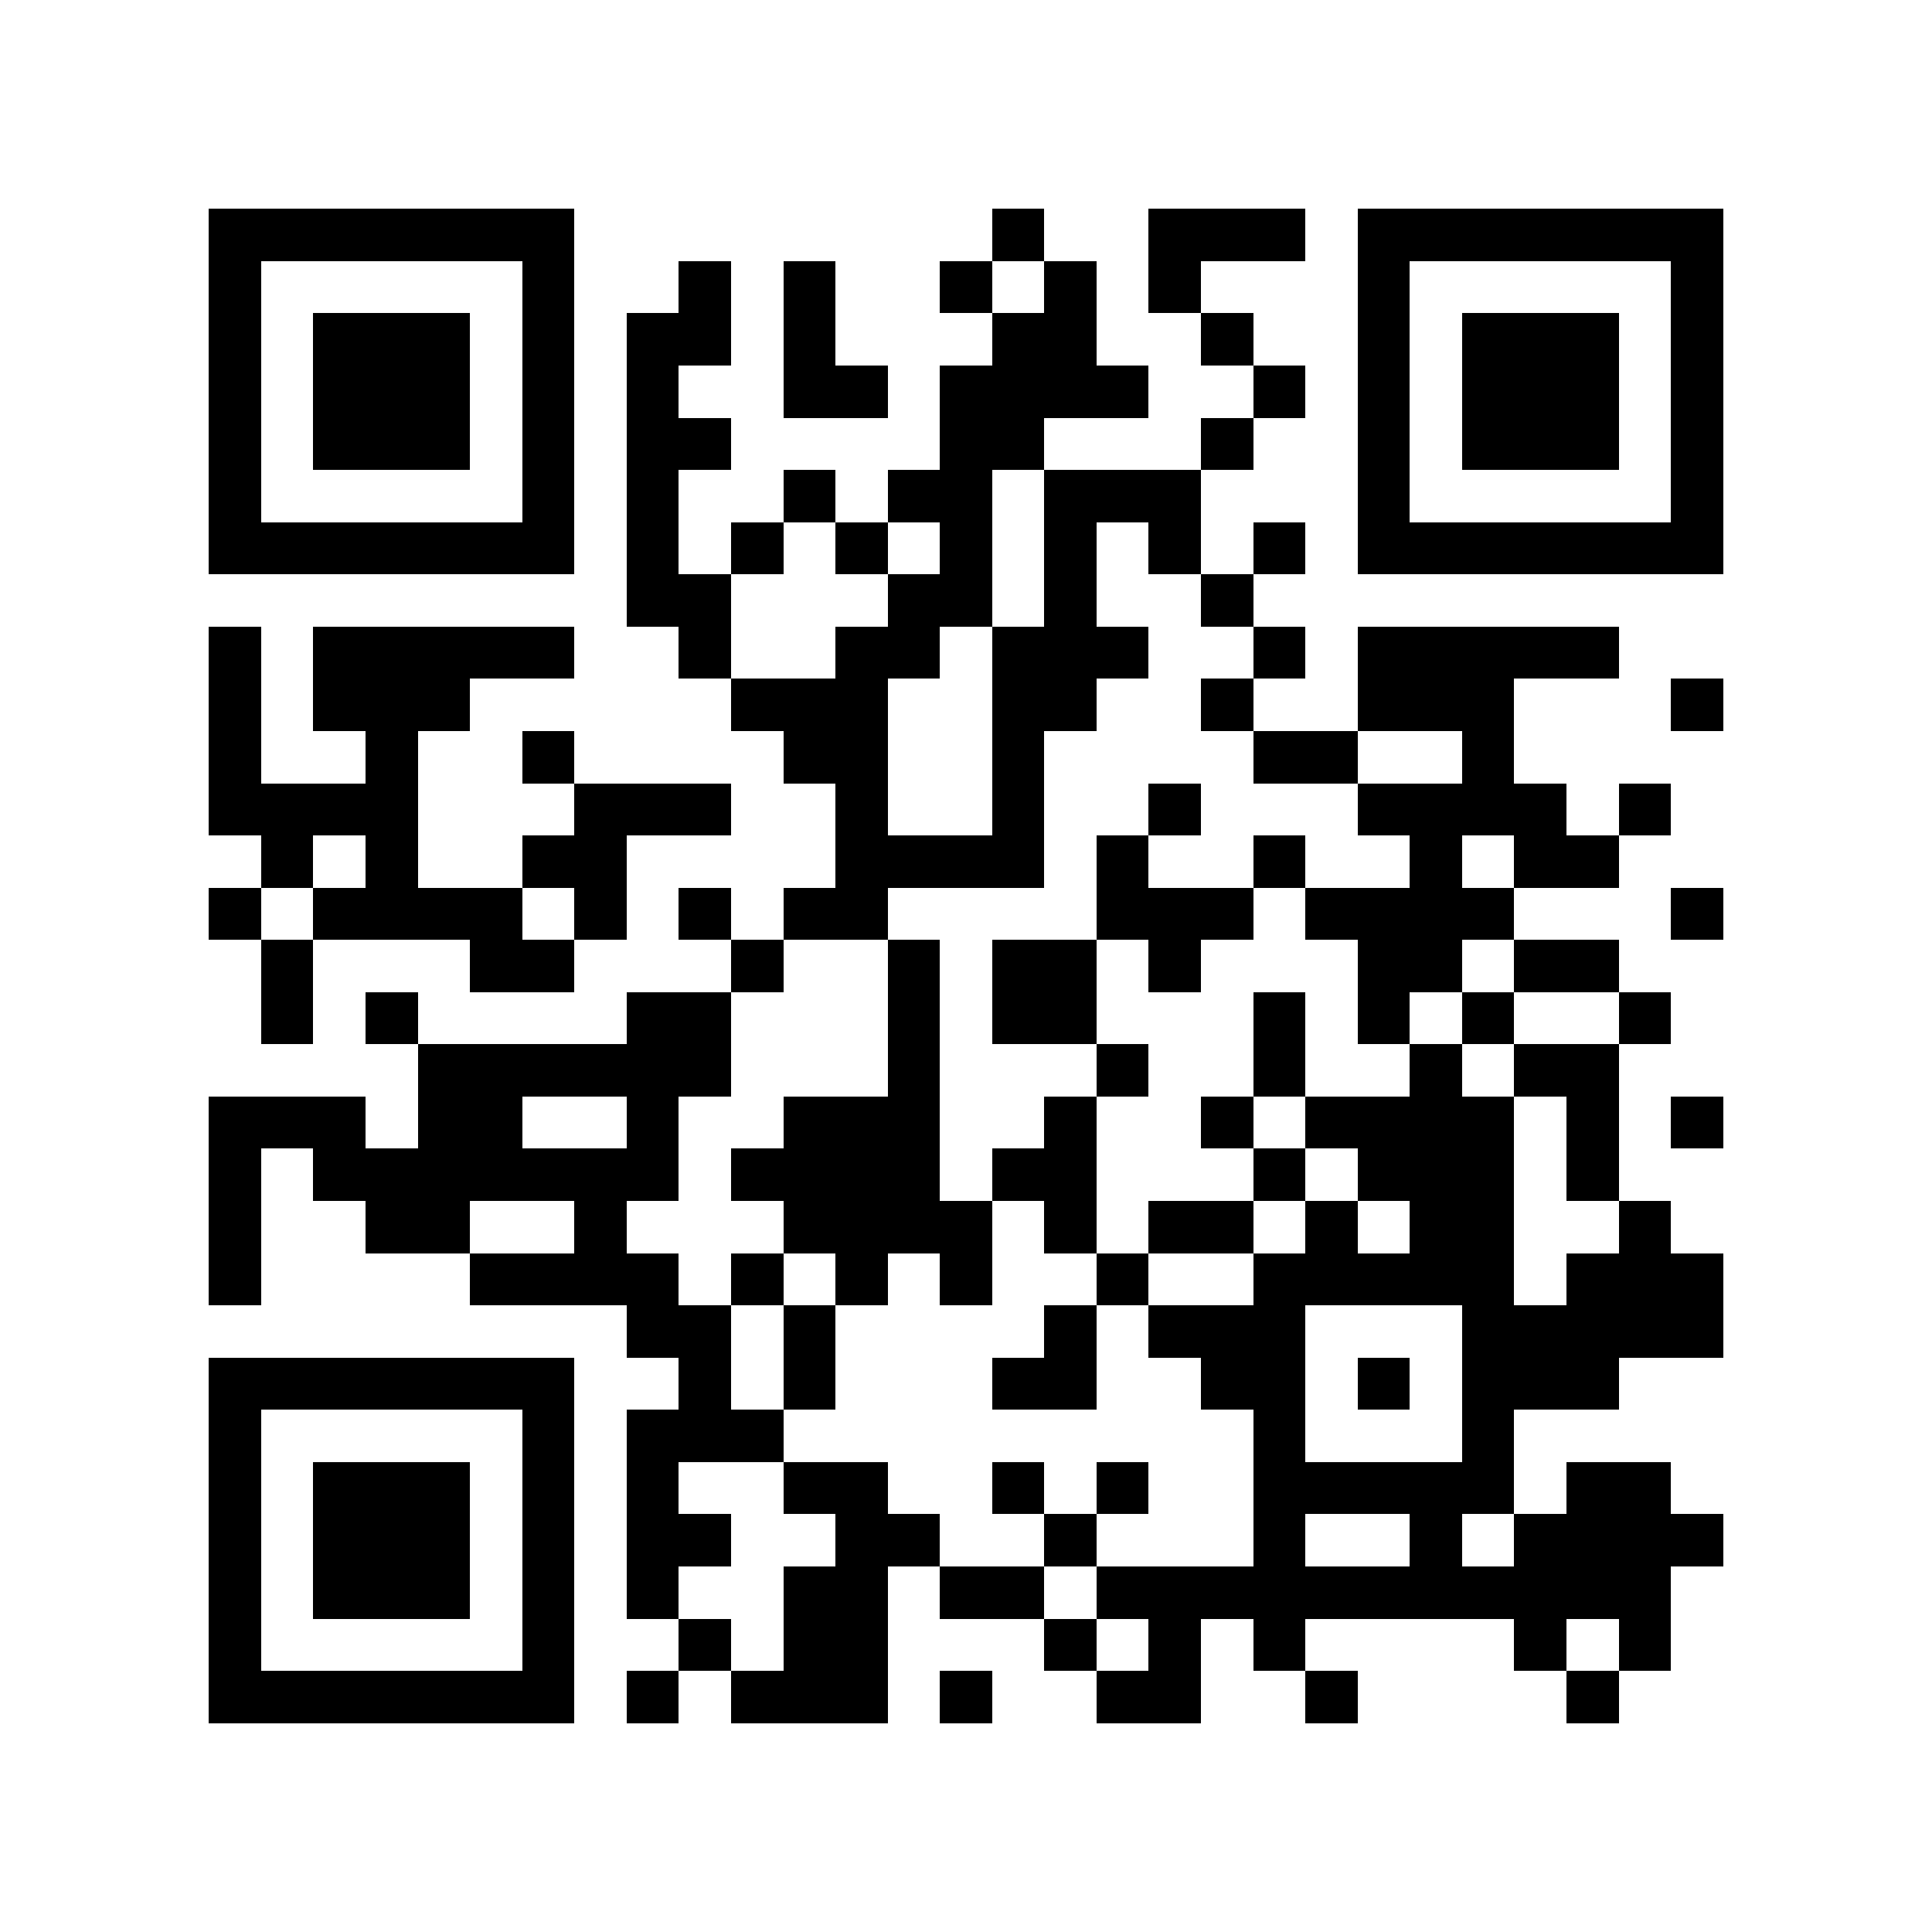 <?xml version="1.0" encoding="utf-8"?><!DOCTYPE svg PUBLIC "-//W3C//DTD SVG 1.1//EN" "http://www.w3.org/Graphics/SVG/1.1/DTD/svg11.dtd"><svg xmlns="http://www.w3.org/2000/svg" viewBox="0 0 37 37" shape-rendering="crispEdges"><path fill="#ffffff" d="M0 0h37v37H0z"/><path stroke="#000000" d="M4 4.5h7m8 0h1m2 0h3m1 0h7M4 5.5h1m5 0h1m2 0h1m1 0h1m2 0h1m1 0h1m1 0h1m3 0h1m5 0h1M4 6.5h1m1 0h3m1 0h1m1 0h2m1 0h1m3 0h2m2 0h1m2 0h1m1 0h3m1 0h1M4 7.5h1m1 0h3m1 0h1m1 0h1m2 0h2m1 0h4m2 0h1m1 0h1m1 0h3m1 0h1M4 8.5h1m1 0h3m1 0h1m1 0h2m4 0h2m3 0h1m2 0h1m1 0h3m1 0h1M4 9.5h1m5 0h1m1 0h1m2 0h1m1 0h2m1 0h3m3 0h1m5 0h1M4 10.5h7m1 0h1m1 0h1m1 0h1m1 0h1m1 0h1m1 0h1m1 0h1m1 0h7M12 11.5h2m3 0h2m1 0h1m2 0h1M4 12.5h1m1 0h5m2 0h1m2 0h2m1 0h3m2 0h1m1 0h5M4 13.5h1m1 0h3m5 0h3m2 0h2m2 0h1m2 0h3m3 0h1M4 14.5h1m2 0h1m2 0h1m4 0h2m2 0h1m4 0h2m2 0h1M4 15.5h4m3 0h3m2 0h1m2 0h1m2 0h1m3 0h4m1 0h1M5 16.5h1m1 0h1m2 0h2m4 0h4m1 0h1m2 0h1m2 0h1m1 0h2M4 17.5h1m1 0h4m1 0h1m1 0h1m1 0h2m4 0h3m1 0h4m3 0h1M5 18.5h1m3 0h2m3 0h1m2 0h1m1 0h2m1 0h1m3 0h2m1 0h2M5 19.5h1m1 0h1m4 0h2m3 0h1m1 0h2m3 0h1m1 0h1m1 0h1m2 0h1M8 20.5h6m3 0h1m3 0h1m2 0h1m2 0h1m1 0h2M4 21.5h3m1 0h2m2 0h1m2 0h3m2 0h1m2 0h1m1 0h4m1 0h1m1 0h1M4 22.5h1m1 0h7m1 0h4m1 0h2m3 0h1m1 0h3m1 0h1M4 23.5h1m2 0h2m2 0h1m3 0h4m1 0h1m1 0h2m1 0h1m1 0h2m2 0h1M4 24.5h1m4 0h4m1 0h1m1 0h1m1 0h1m2 0h1m2 0h5m1 0h3M12 25.5h2m1 0h1m4 0h1m1 0h3m3 0h5M4 26.5h7m2 0h1m1 0h1m3 0h2m2 0h2m1 0h1m1 0h3M4 27.5h1m5 0h1m1 0h3m9 0h1m3 0h1M4 28.5h1m1 0h3m1 0h1m1 0h1m2 0h2m2 0h1m1 0h1m2 0h5m1 0h2M4 29.5h1m1 0h3m1 0h1m1 0h2m2 0h2m2 0h1m3 0h1m2 0h1m1 0h4M4 30.5h1m1 0h3m1 0h1m1 0h1m2 0h2m1 0h2m1 0h11M4 31.5h1m5 0h1m2 0h1m1 0h2m3 0h1m1 0h1m1 0h1m4 0h1m1 0h1M4 32.5h7m1 0h1m1 0h3m1 0h1m2 0h2m2 0h1m4 0h1"/></svg>
